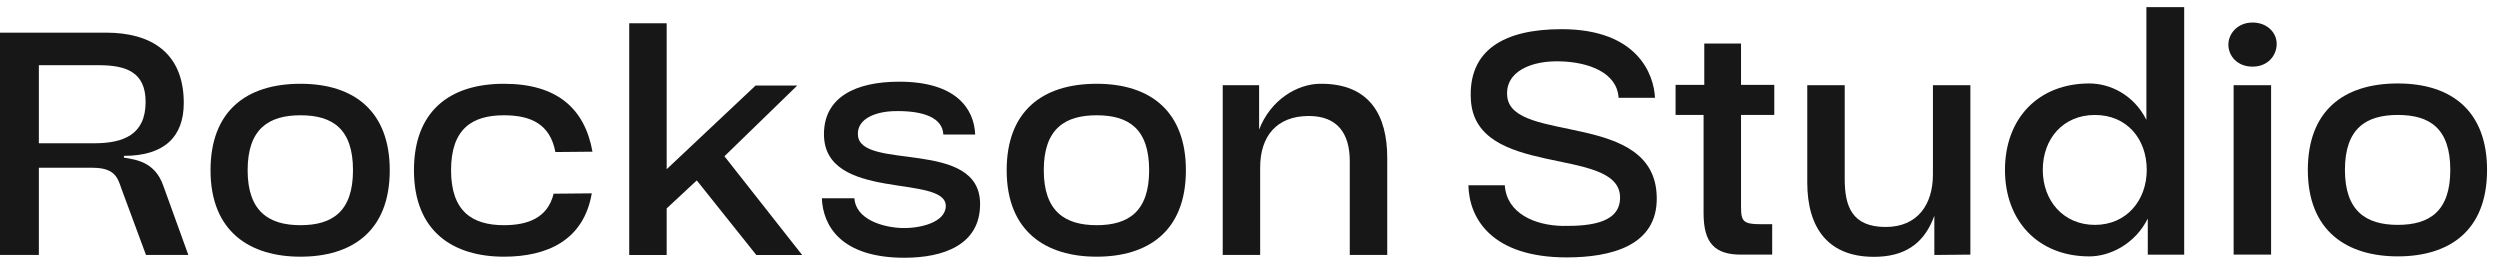 <svg width="151" height="16" viewBox="0 0 151 16" fill="none" xmlns="http://www.w3.org/2000/svg">
<path d="M139.393 10.263C139.393 6.732 141.507 5.041 144.826 5.041C148.125 5.041 150.218 6.753 150.218 10.263C150.218 13.984 147.892 15.485 144.826 15.485C141.782 15.485 139.393 13.984 139.393 10.263ZM144.826 13.582C146.75 13.582 147.998 12.758 147.998 10.263C147.998 7.747 146.75 6.943 144.826 6.943C142.923 6.943 141.634 7.747 141.634 10.263C141.634 12.758 142.923 13.582 144.826 13.582Z" fill="#171717"/>
<path d="M134.594 2.693C134.594 2.038 135.144 1.361 136.053 1.361C136.92 1.361 137.512 1.953 137.512 2.651C137.512 3.349 136.983 4.025 136.053 4.025C135.144 4.025 134.594 3.391 134.594 2.693ZM137.174 15.379H134.911V5.146H137.174V15.379Z" fill="#171717"/>
<path d="M131.925 15.38H129.726V13.202C128.965 14.725 127.464 15.486 126.196 15.486C123.109 15.486 121.1 13.35 121.1 10.264C121.1 7.156 123.109 5.041 126.196 5.041C127.443 5.041 128.881 5.718 129.642 7.24V0.432H131.925V15.38ZM126.534 13.583C128.437 13.583 129.663 12.103 129.663 10.264C129.663 8.382 128.458 6.944 126.534 6.944C124.61 6.944 123.384 8.382 123.384 10.264C123.384 12.103 124.61 13.583 126.534 13.583Z" fill="#171717"/>
<path d="M119.011 15.379L116.834 15.4V13.032C116.305 14.491 115.311 15.421 113.472 15.506C110.427 15.633 109.159 13.772 109.159 11.024V5.146H111.421V10.812C111.421 12.44 111.844 13.709 113.895 13.709C115.819 13.709 116.749 12.356 116.749 10.537V5.146H119.011V15.379Z" fill="#171717"/>
<path d="M107.04 13.539V15.379H105.158C103.594 15.379 102.896 14.702 102.896 12.884V6.943H101.205V5.124H102.938V2.63H105.158V5.124H107.167V6.943H105.158V12.503C105.158 13.56 105.37 13.56 107.04 13.539Z" fill="#171717"/>
<path d="M99.961 5.906H97.762C97.678 4.384 95.944 3.75 94.252 3.707C92.54 3.644 90.87 4.299 91.039 5.843C91.356 8.697 99.982 6.667 100.067 11.911C100.13 14.871 97.255 15.547 94.633 15.547C90.13 15.547 88.734 13.222 88.692 11.192H90.891C90.996 12.883 92.709 13.623 94.4 13.645C96.155 13.666 97.953 13.433 97.847 11.805C97.614 8.824 89.094 10.769 88.84 6.012C88.671 3.052 90.806 1.762 94.316 1.762C98.904 1.762 99.898 4.49 99.961 5.906Z" fill="#171717"/>
<path d="M76.114 15.399H73.852V5.145H76.05V7.83C76.748 6.012 78.355 5.082 79.708 5.06C82.774 5.018 83.789 7.027 83.789 9.522V15.399H81.526V9.733C81.526 8.042 80.765 7.006 79.053 7.006C77.108 7.006 76.114 8.232 76.114 10.114V15.399Z" fill="#171717"/>
<path d="M60.803 10.282C60.803 6.751 62.917 5.06 66.237 5.06C69.535 5.06 71.628 6.772 71.628 10.282C71.628 14.003 69.303 15.504 66.237 15.504C63.192 15.504 60.803 14.003 60.803 10.282ZM66.237 13.601C68.161 13.601 69.408 12.777 69.408 10.282C69.408 7.766 68.161 6.963 66.237 6.963C64.334 6.963 63.044 7.766 63.044 10.282C63.044 12.777 64.334 13.601 66.237 13.601Z" fill="#171717"/>
<path d="M58.901 8.126H56.977C56.934 7.09 55.729 6.71 54.249 6.71C52.938 6.688 51.754 7.154 51.818 8.147C51.924 10.346 59.218 8.338 59.197 12.334C59.197 14.807 56.956 15.568 54.63 15.568C50.782 15.568 49.704 13.623 49.64 11.974H51.606C51.691 13.264 53.34 13.729 54.44 13.771C55.56 13.814 57.125 13.433 57.125 12.439C57.125 10.494 49.767 12.207 49.767 8.105C49.767 5.885 51.649 4.934 54.313 4.934C57.717 4.934 58.837 6.54 58.901 8.126Z" fill="#171717"/>
<path d="M38.005 15.4V1.404H40.267V10.22L45.637 5.167H48.153L43.756 9.438L48.449 15.4H45.68L42.085 10.897L40.267 12.588V15.4H38.005Z" fill="#171717"/>
<path d="M30.437 13.601C31.853 13.601 33.08 13.179 33.439 11.699L35.743 11.678C35.257 14.511 33.058 15.504 30.437 15.504C27.392 15.504 25.003 14.003 25.003 10.282C25.003 6.751 27.117 5.06 30.437 5.06C33.65 5.06 35.321 6.561 35.786 9.162L33.545 9.183C33.227 7.491 32.065 6.963 30.437 6.963C28.534 6.963 27.244 7.766 27.244 10.282C27.244 12.777 28.534 13.601 30.437 13.601Z" fill="#171717"/>
<path d="M12.716 10.282C12.716 6.751 14.83 5.06 18.149 5.06C21.448 5.06 23.541 6.772 23.541 10.282C23.541 14.003 21.215 15.504 18.149 15.504C15.105 15.504 12.716 14.003 12.716 10.282ZM18.149 13.601C20.073 13.601 21.321 12.777 21.321 10.282C21.321 7.766 20.073 6.963 18.149 6.963C16.247 6.963 14.957 7.766 14.957 10.282C14.957 12.777 16.247 13.601 18.149 13.601Z" fill="#171717"/>
<path d="M8.817 15.398L7.337 11.402C7.104 10.725 6.935 10.133 5.582 10.133H2.347V15.398H0V1.972H6.406C9.07 1.972 11.1 3.135 11.1 6.222C11.1 8.252 9.937 9.414 7.485 9.414V9.52C8.225 9.647 9.345 9.774 9.853 11.19L11.375 15.398H8.817ZM2.347 8.653H5.687C7.442 8.653 8.795 8.146 8.795 6.158C8.795 4.361 7.633 3.938 5.962 3.938H2.347V8.653Z" fill="#171717"/>
</svg>
